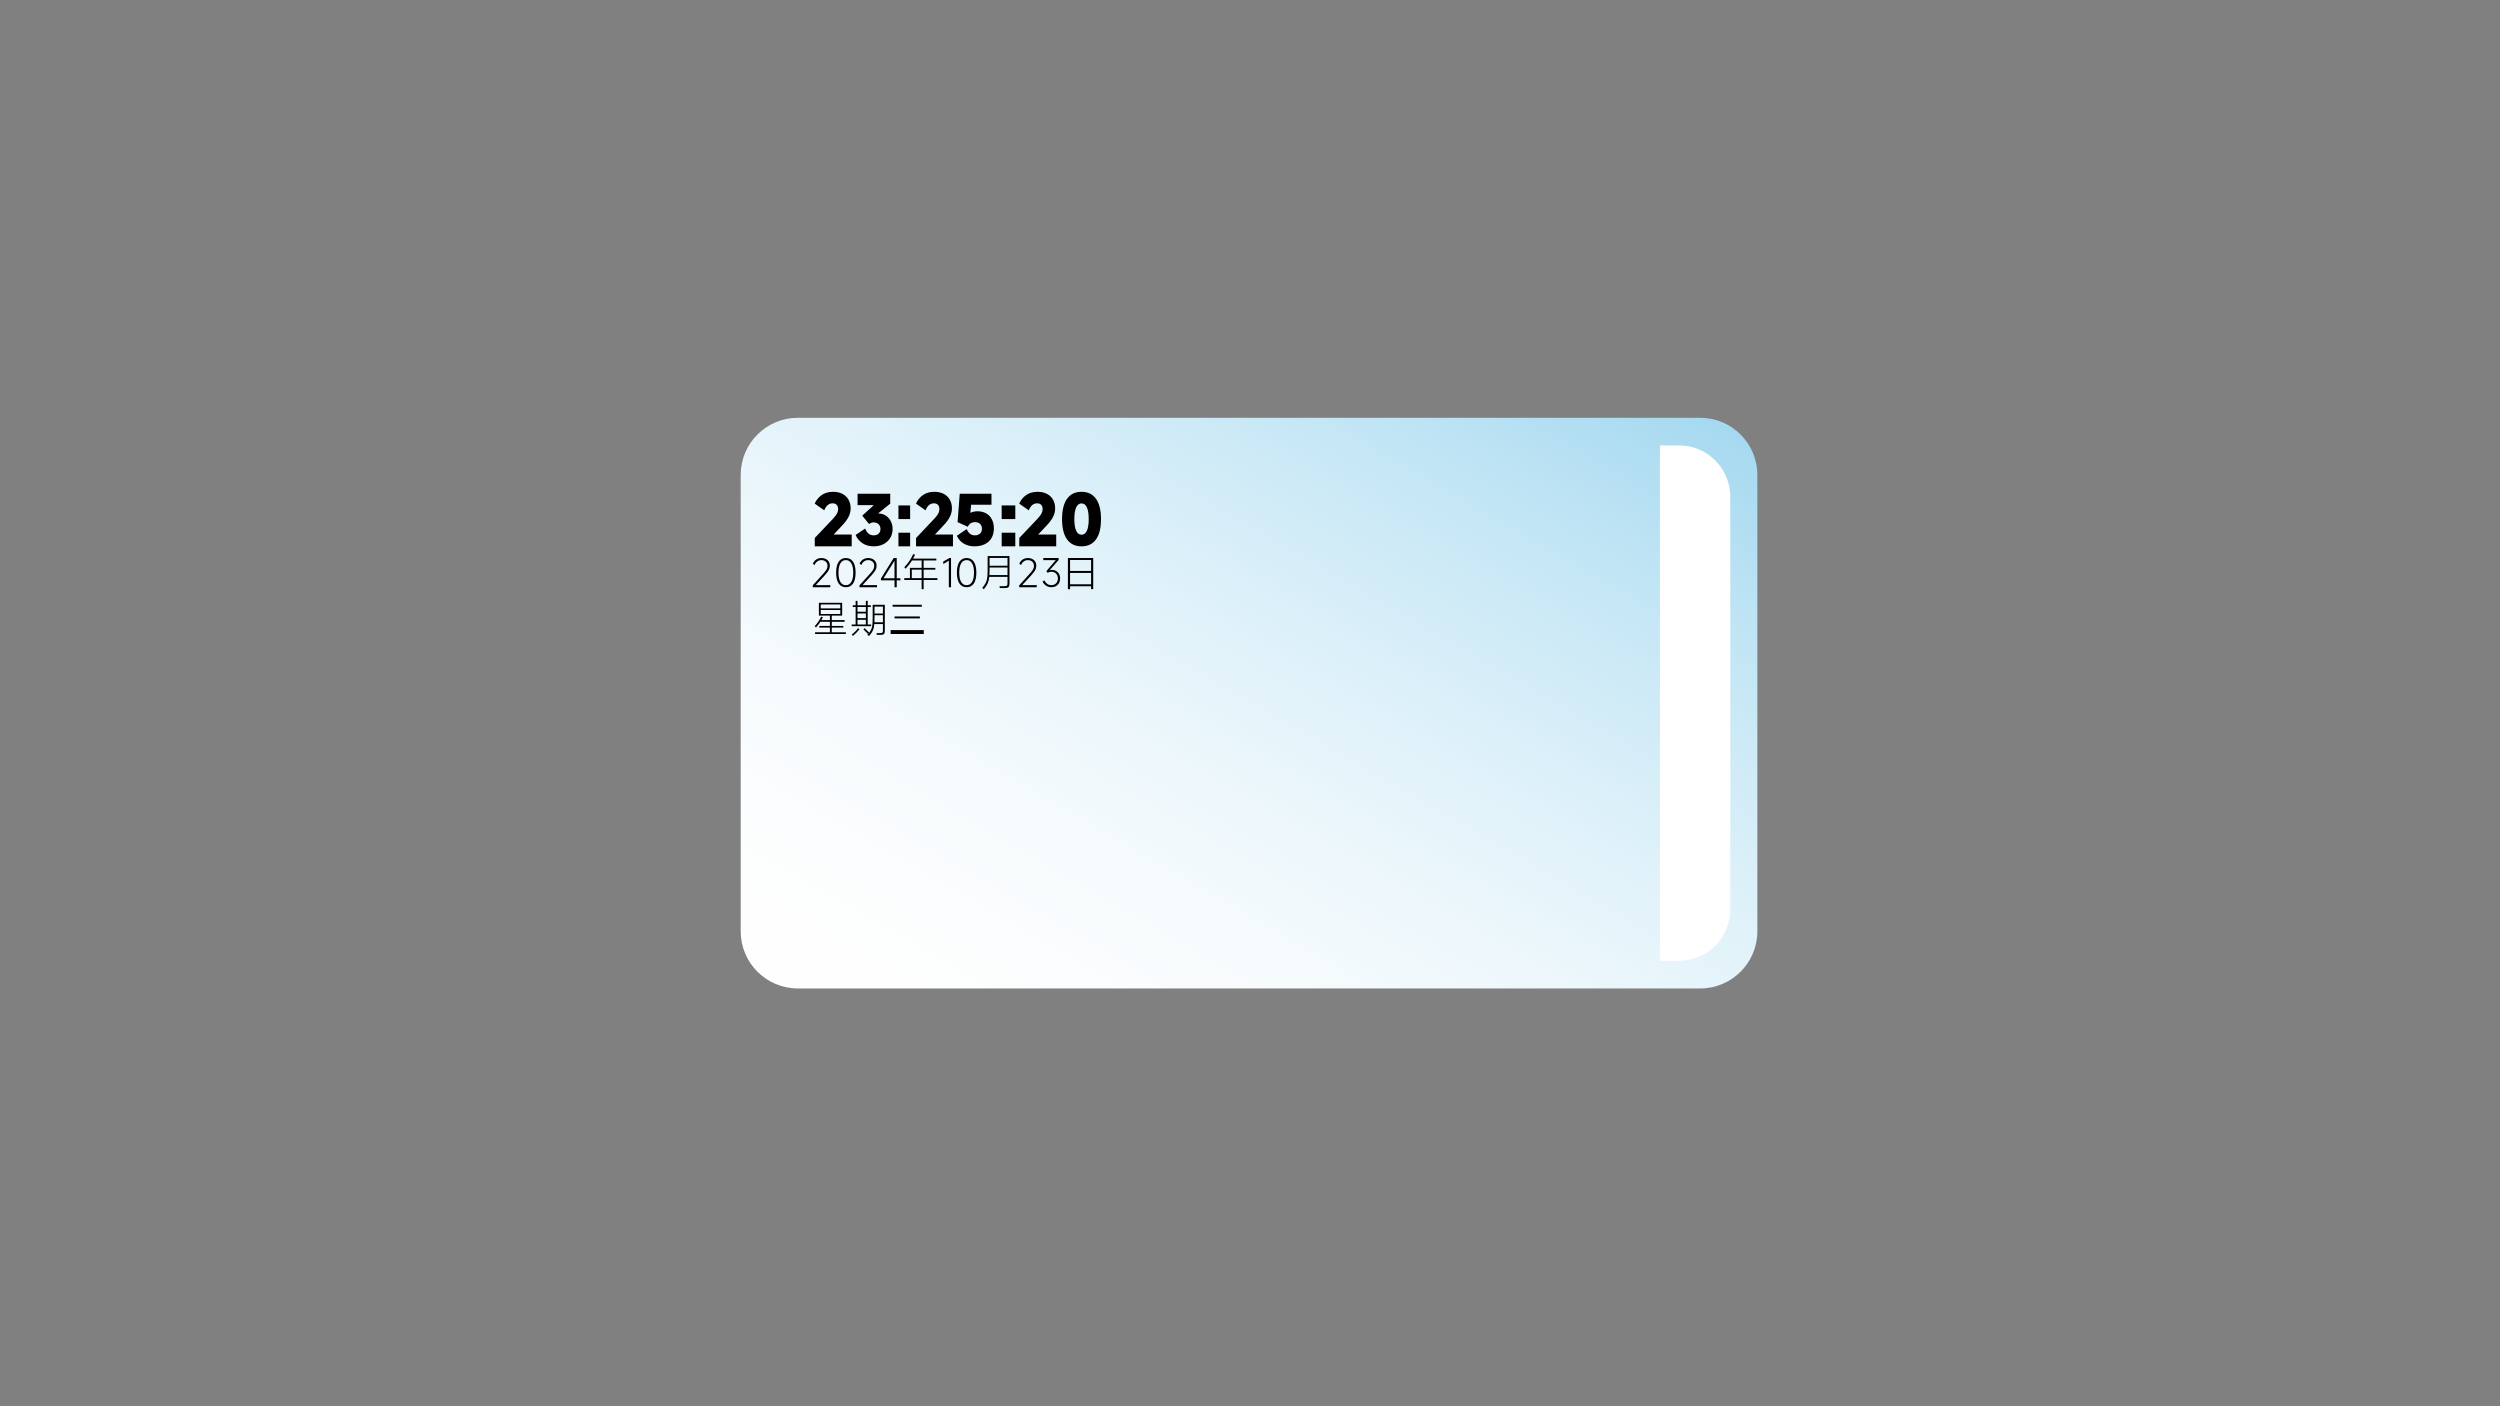 <svg version="1.1" xmlns="http://www.w3.org/2000/svg" xmlns:xlink="http://www.w3.org/1999/xlink" width="960" height="540" viewBox="0,0,960,540"><rect x="0" y="0" width="960" height="540" fill="#808080" stroke="none"/><defs><linearGradient x1="223.382" y1="346.699" x2="415.873" y2="13.301" gradientUnits="userSpaceOnUse" id="color-1"><stop offset="0" stop-color="#ffffff"/><stop offset="0.011" stop-color="#fefefe"/><stop offset="0.022" stop-color="#fefefe"/><stop offset="0.033" stop-color="#fefefe"/><stop offset="0.043" stop-color="#fefefe"/><stop offset="0.054" stop-color="#fefefe"/><stop offset="0.065" stop-color="#fefefe"/><stop offset="0.076" stop-color="#fefefe"/><stop offset="0.087" stop-color="#fefefe"/><stop offset="0.098" stop-color="#fdfefe"/><stop offset="0.109" stop-color="#fdfefe"/><stop offset="0.12" stop-color="#fdfefe"/><stop offset="0.13" stop-color="#fcfefe"/><stop offset="0.141" stop-color="#fcfefe"/><stop offset="0.152" stop-color="#fcfdfe"/><stop offset="0.163" stop-color="#fbfdfe"/><stop offset="0.174" stop-color="#fbfdfe"/><stop offset="0.185" stop-color="#fbfdfe"/><stop offset="0.196" stop-color="#fafdfe"/><stop offset="0.207" stop-color="#fafcfe"/><stop offset="0.217" stop-color="#f9fcfe"/><stop offset="0.228" stop-color="#f9fcfe"/><stop offset="0.239" stop-color="#f8fcfd"/><stop offset="0.25" stop-color="#f8fcfd"/><stop offset="0.261" stop-color="#f7fbfd"/><stop offset="0.272" stop-color="#f6fbfd"/><stop offset="0.283" stop-color="#f6fbfd"/><stop offset="0.293" stop-color="#f5fbfd"/><stop offset="0.304" stop-color="#f5fafd"/><stop offset="0.315" stop-color="#f4fafd"/><stop offset="0.326" stop-color="#f3fafd"/><stop offset="0.337" stop-color="#f2f9fd"/><stop offset="0.348" stop-color="#f2f9fc"/><stop offset="0.359" stop-color="#f1f9fc"/><stop offset="0.37" stop-color="#f0f8fc"/><stop offset="0.38" stop-color="#eff8fc"/><stop offset="0.391" stop-color="#eef8fc"/><stop offset="0.402" stop-color="#eef7fc"/><stop offset="0.413" stop-color="#edf7fc"/><stop offset="0.424" stop-color="#ecf7fb"/><stop offset="0.435" stop-color="#ebf6fb"/><stop offset="0.446" stop-color="#eaf6fb"/><stop offset="0.457" stop-color="#e9f6fb"/><stop offset="0.467" stop-color="#e8f5fb"/><stop offset="0.478" stop-color="#e7f5fb"/><stop offset="0.489" stop-color="#e6f4fb"/><stop offset="0.5" stop-color="#e5f4fa"/><stop offset="0.511" stop-color="#e4f3fa"/><stop offset="0.522" stop-color="#e3f3fa"/><stop offset="0.533" stop-color="#e2f3fa"/><stop offset="0.543" stop-color="#e1f2fa"/><stop offset="0.554" stop-color="#e0f2fa"/><stop offset="0.565" stop-color="#dff1f9"/><stop offset="0.576" stop-color="#ddf1f9"/><stop offset="0.587" stop-color="#dcf0f9"/><stop offset="0.598" stop-color="#dbf0f9"/><stop offset="0.609" stop-color="#daeff9"/><stop offset="0.62" stop-color="#d9eff8"/><stop offset="0.63" stop-color="#d7eef8"/><stop offset="0.641" stop-color="#d6eef8"/><stop offset="0.652" stop-color="#d5edf8"/><stop offset="0.663" stop-color="#d3ecf8"/><stop offset="0.674" stop-color="#d2ecf7"/><stop offset="0.685" stop-color="#d1ebf7"/><stop offset="0.696" stop-color="#cfebf7"/><stop offset="0.707" stop-color="#ceeaf7"/><stop offset="0.717" stop-color="#cdeaf6"/><stop offset="0.728" stop-color="#cbe9f6"/><stop offset="0.739" stop-color="#cae8f6"/><stop offset="0.75" stop-color="#c8e8f6"/><stop offset="0.761" stop-color="#c7e7f6"/><stop offset="0.772" stop-color="#c5e7f5"/><stop offset="0.783" stop-color="#c4e6f5"/><stop offset="0.793" stop-color="#c2e5f5"/><stop offset="0.804" stop-color="#c1e5f5"/><stop offset="0.815" stop-color="#bfe4f4"/><stop offset="0.826" stop-color="#bee3f4"/><stop offset="0.837" stop-color="#bce3f4"/><stop offset="0.848" stop-color="#bae2f3"/><stop offset="0.859" stop-color="#b9e1f3"/><stop offset="0.87" stop-color="#b7e0f3"/><stop offset="0.88" stop-color="#b5e0f3"/><stop offset="0.891" stop-color="#b4dff2"/><stop offset="0.902" stop-color="#b2def2"/><stop offset="0.913" stop-color="#b0def2"/><stop offset="0.924" stop-color="#aeddf2"/><stop offset="0.935" stop-color="#addcf1"/><stop offset="0.946" stop-color="#abdbf1"/><stop offset="0.957" stop-color="#a9dbf1"/><stop offset="0.967" stop-color="#a7daf0"/><stop offset="0.978" stop-color="#a5d9f0"/><stop offset="0.989" stop-color="#a3d8f0"/><stop offset="1" stop-color="#a2d8f0"/></linearGradient><clipPath id="clip-1"><rect x="-320" y="-180" transform="scale(0.5,0.5)" width="1920" height="1080" fill="none" fill-rule="nonzero" stroke-width="0.5"/></clipPath></defs><g transform="translate(160,90)"><g clip-path="url(#clip-1)" data-paper-data="{&quot;isPaintingLayer&quot;:true}" stroke="none" stroke-linecap="butt" stroke-linejoin="miter" stroke-miterlimit="10" stroke-dasharray="" stroke-dashoffset="0" style="mix-blend-mode: normal"><path d="M124.424,92.391c0,-12.123 9.833,-21.958 21.961,-21.958h346.484c12.123,0 21.958,9.835 21.958,21.958v175.218c0,12.123 -9.835,21.958 -21.958,21.958h-346.484c-12.129,0 -21.961,-9.835 -21.961,-21.958z" fill="url(#color-1)" fill-rule="evenodd" stroke-width="1"/><path d="M159.873,98.853c1.399,0 2.609,0.262 3.629,0.793c1.019,0.531 1.799,1.279 2.339,2.244c0.539,0.965 0.809,2.072 0.809,3.321c0,1.107 -0.257,2.176 -0.771,3.201c-0.515,1.025 -1.252,2.049 -2.212,3.074l-3.54,3.777h6.928v4.532h-14.185v-3.201l7.13,-7.531c0.691,-0.748 1.171,-1.391 1.44,-1.93c0.27,-0.538 0.405,-1.092 0.405,-1.66c0,-0.666 -0.181,-1.189 -0.543,-1.593c-0.363,-0.396 -0.889,-0.598 -1.58,-0.598c-0.725,0 -1.348,0.224 -1.871,0.666c-0.523,0.441 -0.969,1.114 -1.34,2.019l-3.666,-2.58c0.556,-1.286 1.416,-2.356 2.579,-3.216c1.163,-0.86 2.647,-1.301 4.45,-1.316z" fill="#000000" fill-rule="evenodd" stroke-width="1"/><path d="M198.765,98.853c1.399,0 2.608,0.262 3.628,0.793c1.02,0.531 1.799,1.279 2.339,2.244c0.54,0.965 0.809,2.072 0.809,3.321c0,1.107 -0.257,2.176 -0.771,3.201c-0.514,1.025 -1.251,2.049 -2.212,3.074l-3.54,3.777h6.928v4.532h-14.185v-3.201l7.13,-7.531c0.691,-0.748 1.171,-1.391 1.441,-1.93c0.269,-0.538 0.405,-1.092 0.405,-1.66c0,-0.666 -0.182,-1.189 -0.544,-1.593c-0.363,-0.396 -0.889,-0.598 -1.58,-0.598c-0.725,0 -1.348,0.224 -1.871,0.666c-0.523,0.441 -0.969,1.114 -1.34,2.019l-3.666,-2.58c0.556,-1.286 1.416,-2.356 2.579,-3.216c1.163,-0.86 2.647,-1.301 4.451,-1.316z" fill="#000000" fill-rule="evenodd" stroke-width="1"/><path d="M238.403,98.853c1.399,0 2.608,0.262 3.628,0.793c1.02,0.531 1.799,1.279 2.339,2.244c0.54,0.965 0.809,2.072 0.809,3.321c0,1.107 -0.257,2.176 -0.771,3.201c-0.514,1.025 -1.251,2.049 -2.212,3.074l-3.54,3.777h6.928v4.532h-14.185v-3.201l7.13,-7.531c0.691,-0.748 1.171,-1.391 1.441,-1.93c0.269,-0.538 0.405,-1.092 0.405,-1.66c0,-0.666 -0.182,-1.189 -0.544,-1.593c-0.363,-0.396 -0.889,-0.598 -1.58,-0.598c-0.725,0 -1.348,0.224 -1.871,0.666c-0.523,0.441 -0.969,1.114 -1.34,2.019l-3.666,-2.58c0.556,-1.286 1.416,-2.356 2.58,-3.216c1.163,-0.86 2.646,-1.301 4.45,-1.316z" fill="#000000" fill-rule="evenodd" stroke-width="1"/><path d="M255.307,98.853c2.419,0 4.27,0.89 5.553,2.677c1.284,1.78 1.926,4.39 1.926,7.816c0,3.418 -0.642,6.013 -1.926,7.786c-1.283,1.773 -3.134,2.663 -5.553,2.663c-2.418,0 -4.27,-0.89 -5.553,-2.663c-1.283,-1.773 -1.926,-4.368 -1.926,-7.786c0,-3.425 0.642,-6.036 1.926,-7.816c1.283,-1.787 3.135,-2.677 5.553,-2.677zM255.307,103.31c-0.894,0 -1.577,0.501 -2.05,1.518c-0.472,1.017 -0.708,2.52 -0.708,4.517c0,1.982 0.236,3.478 0.708,4.48c0.473,1.01 1.156,1.511 2.05,1.511c0.894,0 1.578,-0.501 2.05,-1.511c0.472,-1.002 0.708,-2.498 0.708,-4.48c0,-1.997 -0.236,-3.5 -0.708,-4.517c-0.472,-1.017 -1.156,-1.518 -2.05,-1.518z" fill="#000000" fill-rule="evenodd" stroke-width="1"/><path d="M169.31,99.601h12.539v3.792l-4.535,3.665l0.051,0.127c0.98,0 1.883,0.254 2.71,0.77c0.827,0.509 1.482,1.219 1.963,2.132c0.481,0.912 0.722,1.93 0.722,3.051c0,1.286 -0.308,2.438 -0.924,3.44c-0.616,1.002 -1.47,1.795 -2.559,2.363c-1.089,0.568 -2.326,0.853 -3.711,0.853c-1.773,0 -3.25,-0.411 -4.432,-1.234c-1.182,-0.815 -2.044,-1.862 -2.584,-3.134l3.673,-2.461c0.354,0.868 0.794,1.518 1.317,1.96c0.524,0.434 1.182,0.651 1.976,0.651c0.776,0 1.402,-0.217 1.874,-0.651c0.473,-0.441 0.709,-1.032 0.709,-1.787c0,-0.77 -0.241,-1.384 -0.722,-1.847c-0.482,-0.456 -1.127,-0.688 -1.938,-0.688c-0.304,0 -0.583,0.045 -0.836,0.135c-0.253,0.097 -0.557,0.247 -0.912,0.464l-2.583,-3.186l4.407,-4.046h-6.206z" fill="#000000" fill-rule="evenodd" stroke-width="1"/><path d="M208.54,99.601h12.188v4.218h-7.817l-0.3,3.119c0.832,-0.404 1.74,-0.606 2.722,-0.606c1.298,0 2.422,0.269 3.372,0.815c0.949,0.546 1.678,1.316 2.185,2.311c0.508,0.995 0.761,2.154 0.761,3.478c0,1.406 -0.3,2.625 -0.899,3.657c-0.599,1.032 -1.461,1.817 -2.585,2.371c-1.124,0.553 -2.452,0.83 -3.983,0.83c-1.565,0 -2.943,-0.359 -4.134,-1.069c-1.19,-0.711 -2.06,-1.713 -2.609,-2.999l3.771,-2.565c0.666,1.608 1.707,2.416 3.122,2.416c0.816,0 1.473,-0.224 1.973,-0.666c0.5,-0.441 0.749,-1.062 0.749,-1.847c0,-0.823 -0.237,-1.451 -0.712,-1.9c-0.474,-0.441 -1.144,-0.666 -2.01,-0.666c-0.599,0 -1.136,0.157 -1.611,0.456c-0.474,0.299 -0.836,0.748 -1.086,1.331l-3.921,-1.787z" fill="#000000" fill-rule="evenodd" stroke-width="1"/><path d="M185.004,104.088h4.487v5.235h-4.487z" fill="#000000" fill-rule="evenodd" stroke-width="1"/><path d="M224.643,104.088h5.235v5.235h-5.235z" fill="#000000" fill-rule="evenodd" stroke-width="1"/><path d="M185.004,114.559h4.487v5.235h-4.487z" fill="#000000" fill-rule="evenodd" stroke-width="1"/><path d="M224.643,114.559h5.235v5.235h-5.235z" fill="#000000" fill-rule="evenodd" stroke-width="1"/><path d="M190.652,122.786l0.74,0.217c-0.217,0.501 -0.468,0.995 -0.755,1.496h8.91v0.711h-4.87v2.842h4.499v0.696h-4.499v3.246h5.284v0.733h-5.284v3.523h-0.77v-3.523h-6.661v-0.733h2.161v-3.941h4.5v-2.842h-3.686c-0.74,1.174 -1.569,2.236 -2.487,3.201l-0.473,-0.628c0.711,-0.718 1.361,-1.518 1.954,-2.386c0.592,-0.875 1.071,-1.743 1.436,-2.61zM190.134,128.746v3.246h3.775v-3.246z" fill="#000000" fill-rule="evenodd" stroke-width="1"/><path d="M219.249,123.534h8.385v10.575c0,0.479 -0.057,0.838 -0.17,1.077c-0.114,0.239 -0.308,0.411 -0.585,0.509c-0.276,0.09 -0.68,0.135 -1.212,0.135h-1.731l-0.147,-0.74h1.715c0.405,0 0.7,-0.03 0.888,-0.082c0.187,-0.052 0.316,-0.157 0.384,-0.314c0.069,-0.15 0.103,-0.389 0.103,-0.718v-2.453h-6.995c-0.108,0.987 -0.313,1.81 -0.613,2.483c-0.301,0.673 -0.787,1.421 -1.457,2.244l-0.651,-0.479c0.611,-0.725 1.06,-1.376 1.345,-1.945c0.286,-0.561 0.481,-1.219 0.584,-1.967c0.104,-0.748 0.156,-1.795 0.156,-3.156zM219.989,124.259v2.977h6.891v-2.977zM219.989,127.946v0.845c0,0.763 -0.015,1.443 -0.045,2.034h6.936v-2.879z" fill="#000000" fill-rule="evenodd" stroke-width="1"/><path d="M250.071,124.281h9.723v11.951h-0.82v-1.114h-8.068v1.129h-0.835zM250.906,125.037v4.203h8.068v-4.203zM250.906,129.995v4.368h8.068v-4.368z" fill="#000000" fill-rule="evenodd" stroke-width="1"/><path d="M155.455,124.281c0.622,0 1.177,0.12 1.664,0.359c0.487,0.239 0.865,0.583 1.137,1.025c0.271,0.441 0.406,0.965 0.406,1.563c0,0.621 -0.135,1.174 -0.406,1.675c-0.271,0.501 -0.738,1.114 -1.401,1.855l-3.599,3.934h5.572v0.808h-6.731v-0.748l3.99,-4.398c0.623,-0.688 1.057,-1.249 1.303,-1.675c0.246,-0.426 0.369,-0.89 0.369,-1.391c0,-0.666 -0.215,-1.204 -0.647,-1.601c-0.432,-0.396 -0.989,-0.598 -1.672,-0.598c-0.583,0 -1.102,0.157 -1.559,0.471c-0.457,0.314 -0.816,0.778 -1.077,1.384l-0.678,-0.464c0.261,-0.681 0.685,-1.212 1.273,-1.608c0.587,-0.396 1.272,-0.591 2.055,-0.591z" fill="#000000" fill-rule="evenodd" stroke-width="1"/><path d="M164.803,124.281c1.208,0 2.135,0.479 2.779,1.436c0.645,0.965 0.968,2.356 0.968,4.173c0,1.817 -0.322,3.208 -0.968,4.173c-0.645,0.957 -1.571,1.436 -2.779,1.436c-1.188,0 -2.107,-0.479 -2.757,-1.443c-0.65,-0.965 -0.975,-2.356 -0.975,-4.166c0,-1.81 0.325,-3.201 0.975,-4.166c0.65,-0.965 1.569,-1.443 2.757,-1.443zM164.803,125.074c-0.901,0 -1.598,0.411 -2.089,1.242c-0.491,0.83 -0.737,2.019 -0.737,3.575c0,1.563 0.246,2.76 0.737,3.582c0.491,0.823 1.188,1.234 2.089,1.234c0.911,0 1.612,-0.411 2.104,-1.234c0.491,-0.823 0.737,-2.019 0.737,-3.582c0,-1.556 -0.249,-2.745 -0.745,-3.575c-0.497,-0.83 -1.196,-1.242 -2.096,-1.242z" fill="#000000" fill-rule="evenodd" stroke-width="1"/><path d="M173.404,124.281c0.622,0 1.177,0.12 1.664,0.359c0.487,0.239 0.865,0.583 1.137,1.025c0.271,0.441 0.406,0.965 0.406,1.563c0,0.621 -0.135,1.174 -0.406,1.675c-0.271,0.501 -0.738,1.114 -1.401,1.855l-3.599,3.934h5.572v0.808h-6.731v-0.748l3.991,-4.398c0.622,-0.688 1.056,-1.249 1.302,-1.675c0.246,-0.426 0.369,-0.89 0.369,-1.391c0,-0.666 -0.215,-1.204 -0.647,-1.601c-0.432,-0.396 -0.989,-0.598 -1.672,-0.598c-0.583,0 -1.102,0.157 -1.559,0.471c-0.457,0.314 -0.816,0.778 -1.077,1.384l-0.678,-0.464c0.261,-0.681 0.685,-1.212 1.273,-1.608c0.587,-0.396 1.272,-0.591 2.055,-0.591z" fill="#000000" fill-rule="evenodd" stroke-width="1"/><path d="M211.173,124.281c1.208,0 2.135,0.479 2.779,1.436c0.645,0.965 0.968,2.356 0.968,4.173c0,1.817 -0.322,3.208 -0.968,4.173c-0.645,0.957 -1.571,1.436 -2.779,1.436c-1.188,0 -2.107,-0.479 -2.757,-1.443c-0.651,-0.965 -0.975,-2.356 -0.975,-4.166c0,-1.81 0.325,-3.201 0.975,-4.166c0.65,-0.965 1.569,-1.443 2.757,-1.443zM211.173,125.074c-0.901,0 -1.598,0.411 -2.089,1.242c-0.491,0.83 -0.737,2.019 -0.737,3.575c0,1.563 0.246,2.76 0.737,3.582c0.491,0.823 1.188,1.234 2.089,1.234c0.911,0 1.612,-0.411 2.104,-1.234c0.491,-0.823 0.737,-2.019 0.737,-3.582c0,-1.556 -0.248,-2.745 -0.745,-3.575c-0.497,-0.83 -1.196,-1.242 -2.096,-1.242z" fill="#000000" fill-rule="evenodd" stroke-width="1"/><path d="M234.732,124.281c0.622,0 1.177,0.12 1.664,0.359c0.487,0.239 0.866,0.583 1.137,1.025c0.271,0.441 0.407,0.965 0.407,1.563c0,0.621 -0.136,1.174 -0.407,1.675c-0.271,0.501 -0.738,1.114 -1.4,1.855l-3.6,3.934h5.572v0.808h-6.731v-0.748l3.991,-4.398c0.622,-0.688 1.056,-1.249 1.302,-1.675c0.246,-0.426 0.369,-0.89 0.369,-1.391c0,-0.666 -0.216,-1.204 -0.648,-1.601c-0.432,-0.396 -0.989,-0.598 -1.672,-0.598c-0.583,0 -1.102,0.157 -1.559,0.471c-0.457,0.314 -0.816,0.778 -1.076,1.384l-0.678,-0.464c0.261,-0.681 0.686,-1.212 1.273,-1.608c0.587,-0.396 1.272,-0.591 2.055,-0.591z" fill="#000000" fill-rule="evenodd" stroke-width="1"/><path d="M183.171,124.281h1.173v7.771h1.408v0.793h-1.408v2.655h-0.851v-2.655h-5.22v-0.696zM183.493,125.321l-4.208,6.731h4.208z" fill="#000000" fill-rule="evenodd" stroke-width="1"/><path d="M204.568,124.281h0.63v11.219h-0.844v-10.164l-2.147,1.249v-0.95z" fill="#000000" fill-rule="evenodd" stroke-width="1"/><path d="M240.634,124.281h5.875v0.748l-3.422,3.904l0.028,0.045c0.295,-0.09 0.595,-0.135 0.898,-0.135c0.532,0 1.034,0.127 1.505,0.389c0.47,0.262 0.849,0.636 1.134,1.129c0.286,0.494 0.428,1.077 0.428,1.758c0,0.666 -0.14,1.256 -0.42,1.765c-0.28,0.509 -0.675,0.905 -1.184,1.189c-0.509,0.284 -1.086,0.426 -1.733,0.426c-0.761,0 -1.436,-0.194 -2.025,-0.576c-0.589,-0.381 -1.046,-0.912 -1.369,-1.578l0.67,-0.494c0.304,0.591 0.678,1.04 1.12,1.361c0.442,0.322 0.986,0.479 1.633,0.479c0.722,0 1.313,-0.239 1.769,-0.718c0.456,-0.479 0.684,-1.099 0.684,-1.855c0,-0.77 -0.233,-1.391 -0.699,-1.862c-0.466,-0.471 -1.065,-0.711 -1.797,-0.711c-0.494,0 -0.979,0.142 -1.455,0.419l-0.456,-0.658l3.608,-4.218h-4.792z" fill="#000000" fill-rule="evenodd" stroke-width="1"/><path d="M168.563,140.735h0.714v1.69h3.208v-1.69h0.714v1.69h1.207v0.666h-1.207v6.716h1.334v0.651h-7.479v-0.651h1.509v-6.716h-1.096v-0.666h1.096zM169.277,143.091v1.81h3.208v-1.81zM169.277,145.574v1.78h3.208v-1.78zM169.277,148.005v1.802h3.208v-1.802z" fill="#000000" fill-rule="evenodd" stroke-width="1"/><path d="M154.452,141.483h8.936v4.906h-3.984v1.728h4.937v0.651h-4.937v1.593h4.41v0.636h-4.41v1.802h5.407v0.651h-11.824v-0.651h5.692v-1.802h-4.069v-0.636h4.069v-1.593h-3.656c-0.494,0.77 -1.053,1.496 -1.679,2.184l-0.498,-0.486c0.503,-0.553 0.968,-1.144 1.395,-1.773c0.426,-0.628 0.787,-1.256 1.081,-1.877l0.669,0.209c-0.2,0.419 -0.389,0.785 -0.569,1.092h3.258v-1.728h-4.226zM155.164,142.104v1.518h7.513v-1.518zM155.164,144.243v1.526h7.513v-1.526z" fill="#000000" fill-rule="evenodd" stroke-width="1"/><path d="M175.101,142.231h4.668v10.097c0,0.561 -0.124,0.95 -0.373,1.159c-0.248,0.209 -0.706,0.314 -1.373,0.314h-1.318l-0.143,-0.688h1.318c0.318,0 0.559,-0.022 0.722,-0.075c0.164,-0.052 0.277,-0.142 0.341,-0.269c0.064,-0.135 0.096,-0.322 0.096,-0.583v-2.55h-3.302c-0.074,1.002 -0.257,1.825 -0.548,2.468c-0.291,0.643 -0.78,1.346 -1.468,2.094l-0.683,-0.426c0.635,-0.658 1.093,-1.249 1.373,-1.787c0.28,-0.538 0.466,-1.159 0.556,-1.862c0.09,-0.703 0.135,-1.72 0.135,-3.059zM175.816,142.927v2.67h3.223v-2.67zM175.816,146.247v1.099c0,0.426 -0.01,0.965 -0.032,1.608h3.255v-2.707z" fill="#000000" fill-rule="evenodd" stroke-width="1"/><path d="M182.76,142.231h11.219v0.748h-11.219z" fill="#000000" fill-rule="evenodd" stroke-width="1"/><path d="M183.508,146.718h9.723v0.748h-9.723z" fill="#000000" fill-rule="evenodd" stroke-width="1"/><path d="M169.506,151.206l0.54,0.411c-0.311,0.411 -0.701,0.853 -1.167,1.331c-0.467,0.479 -0.915,0.89 -1.342,1.249l-0.482,-0.494c0.418,-0.322 0.856,-0.711 1.313,-1.174c0.457,-0.464 0.837,-0.905 1.138,-1.324z" fill="#000000" fill-rule="evenodd" stroke-width="1"/><path d="M172.002,151.206c0.288,0.277 0.532,0.516 0.734,0.718c0.384,0.389 0.734,0.733 1.05,1.025l-0.46,0.501l-0.518,-0.516c-0.604,-0.613 -1.026,-1.032 -1.265,-1.242z" fill="#000000" fill-rule="evenodd" stroke-width="1"/><path d="M182.012,151.954h12.714v1.496h-12.714z" fill="#000000" fill-rule="evenodd" stroke-width="1"/><path d="M477.412,81.058h7.49c10.786,0 19.525,8.881 19.525,19.829v158.227c0,10.948 -8.739,19.829 -19.525,19.829h-7.49z" fill="#ffffff" fill-rule="evenodd" stroke-width="1"/></g></g></svg>